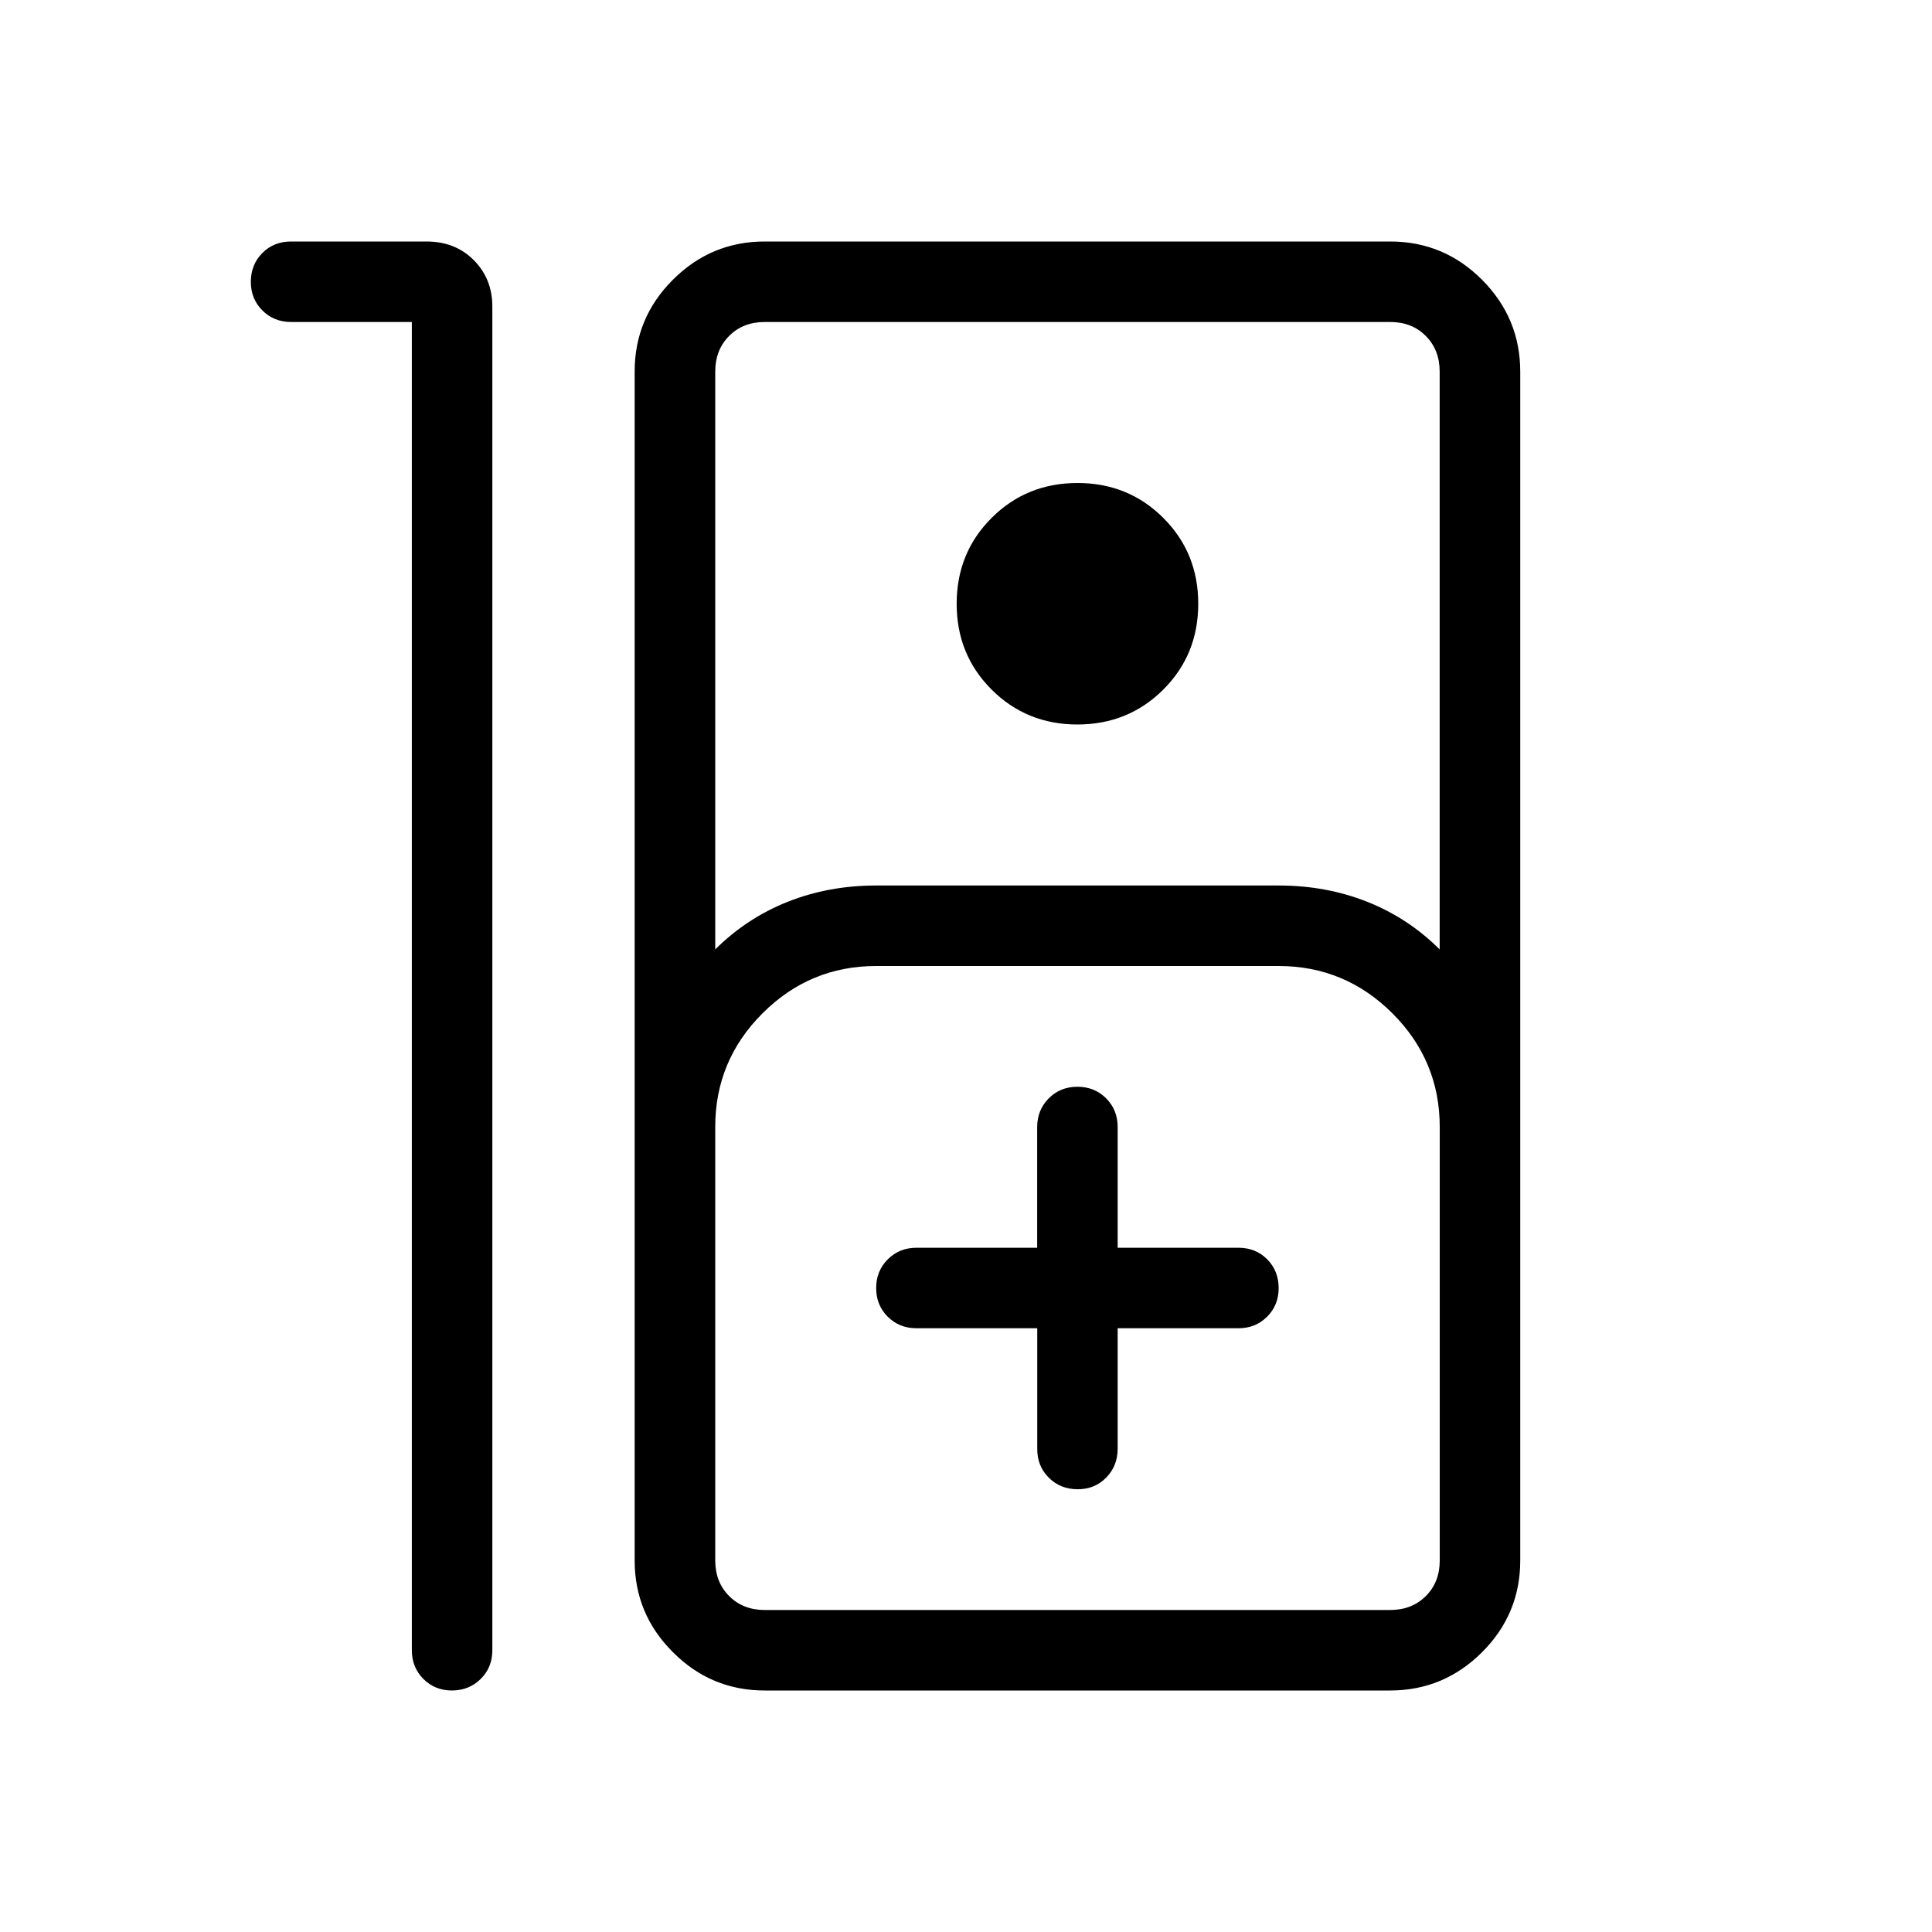 <svg xmlns="http://www.w3.org/2000/svg" width="1em" height="1em" viewBox="0 0 24 24"><path fill="currentColor" d="M5.615 21q-.213 0-.356-.144t-.143-.356V4h-1.5q-.213 0-.357-.144t-.143-.357t.143-.356T3.616 3h1.682q.358 0 .588.232t.23.576V20.5q0 .213-.144.356T5.615 21M9.5 21q-.666 0-1.14-.475q-.476-.474-.476-1.14V4.615q0-.666.475-1.14Q8.834 3 9.5 3h7.77q.666 0 1.14.475t.475 1.14v14.77q0 .666-.475 1.14T17.27 21zm-.615-9.206q.392-.39.901-.592q.51-.202 1.098-.202h5q.589 0 1.099.202t.901.592V4.615q0-.269-.173-.442Q17.54 4 17.27 4H9.5q-.27 0-.442.173q-.173.173-.173.443zM13.385 9q-.633 0-1.067-.434q-.434-.433-.434-1.066t.434-1.066Q12.752 6 13.385 6q.632 0 1.066.434q.434.433.434 1.066t-.434 1.066T13.385 9M9.5 20h7.77q.268 0 .442-.173q.173-.173.173-.442V14q0-.825-.588-1.412T15.885 12h-5q-.825 0-1.413.588T8.885 14v5.385q0 .269.173.442T9.5 20m3.385-3.5V18q0 .213.143.356t.357.144t.356-.144t.143-.356v-1.5h1.5q.213 0 .357-.144t.143-.357t-.143-.356t-.357-.143h-1.5V14q0-.212-.143-.356q-.144-.144-.357-.144t-.356.144t-.144.356v1.5h-1.5q-.212 0-.356.144t-.144.357t.144.356t.356.143zM9.5 20h-.615h9z"/></svg>
